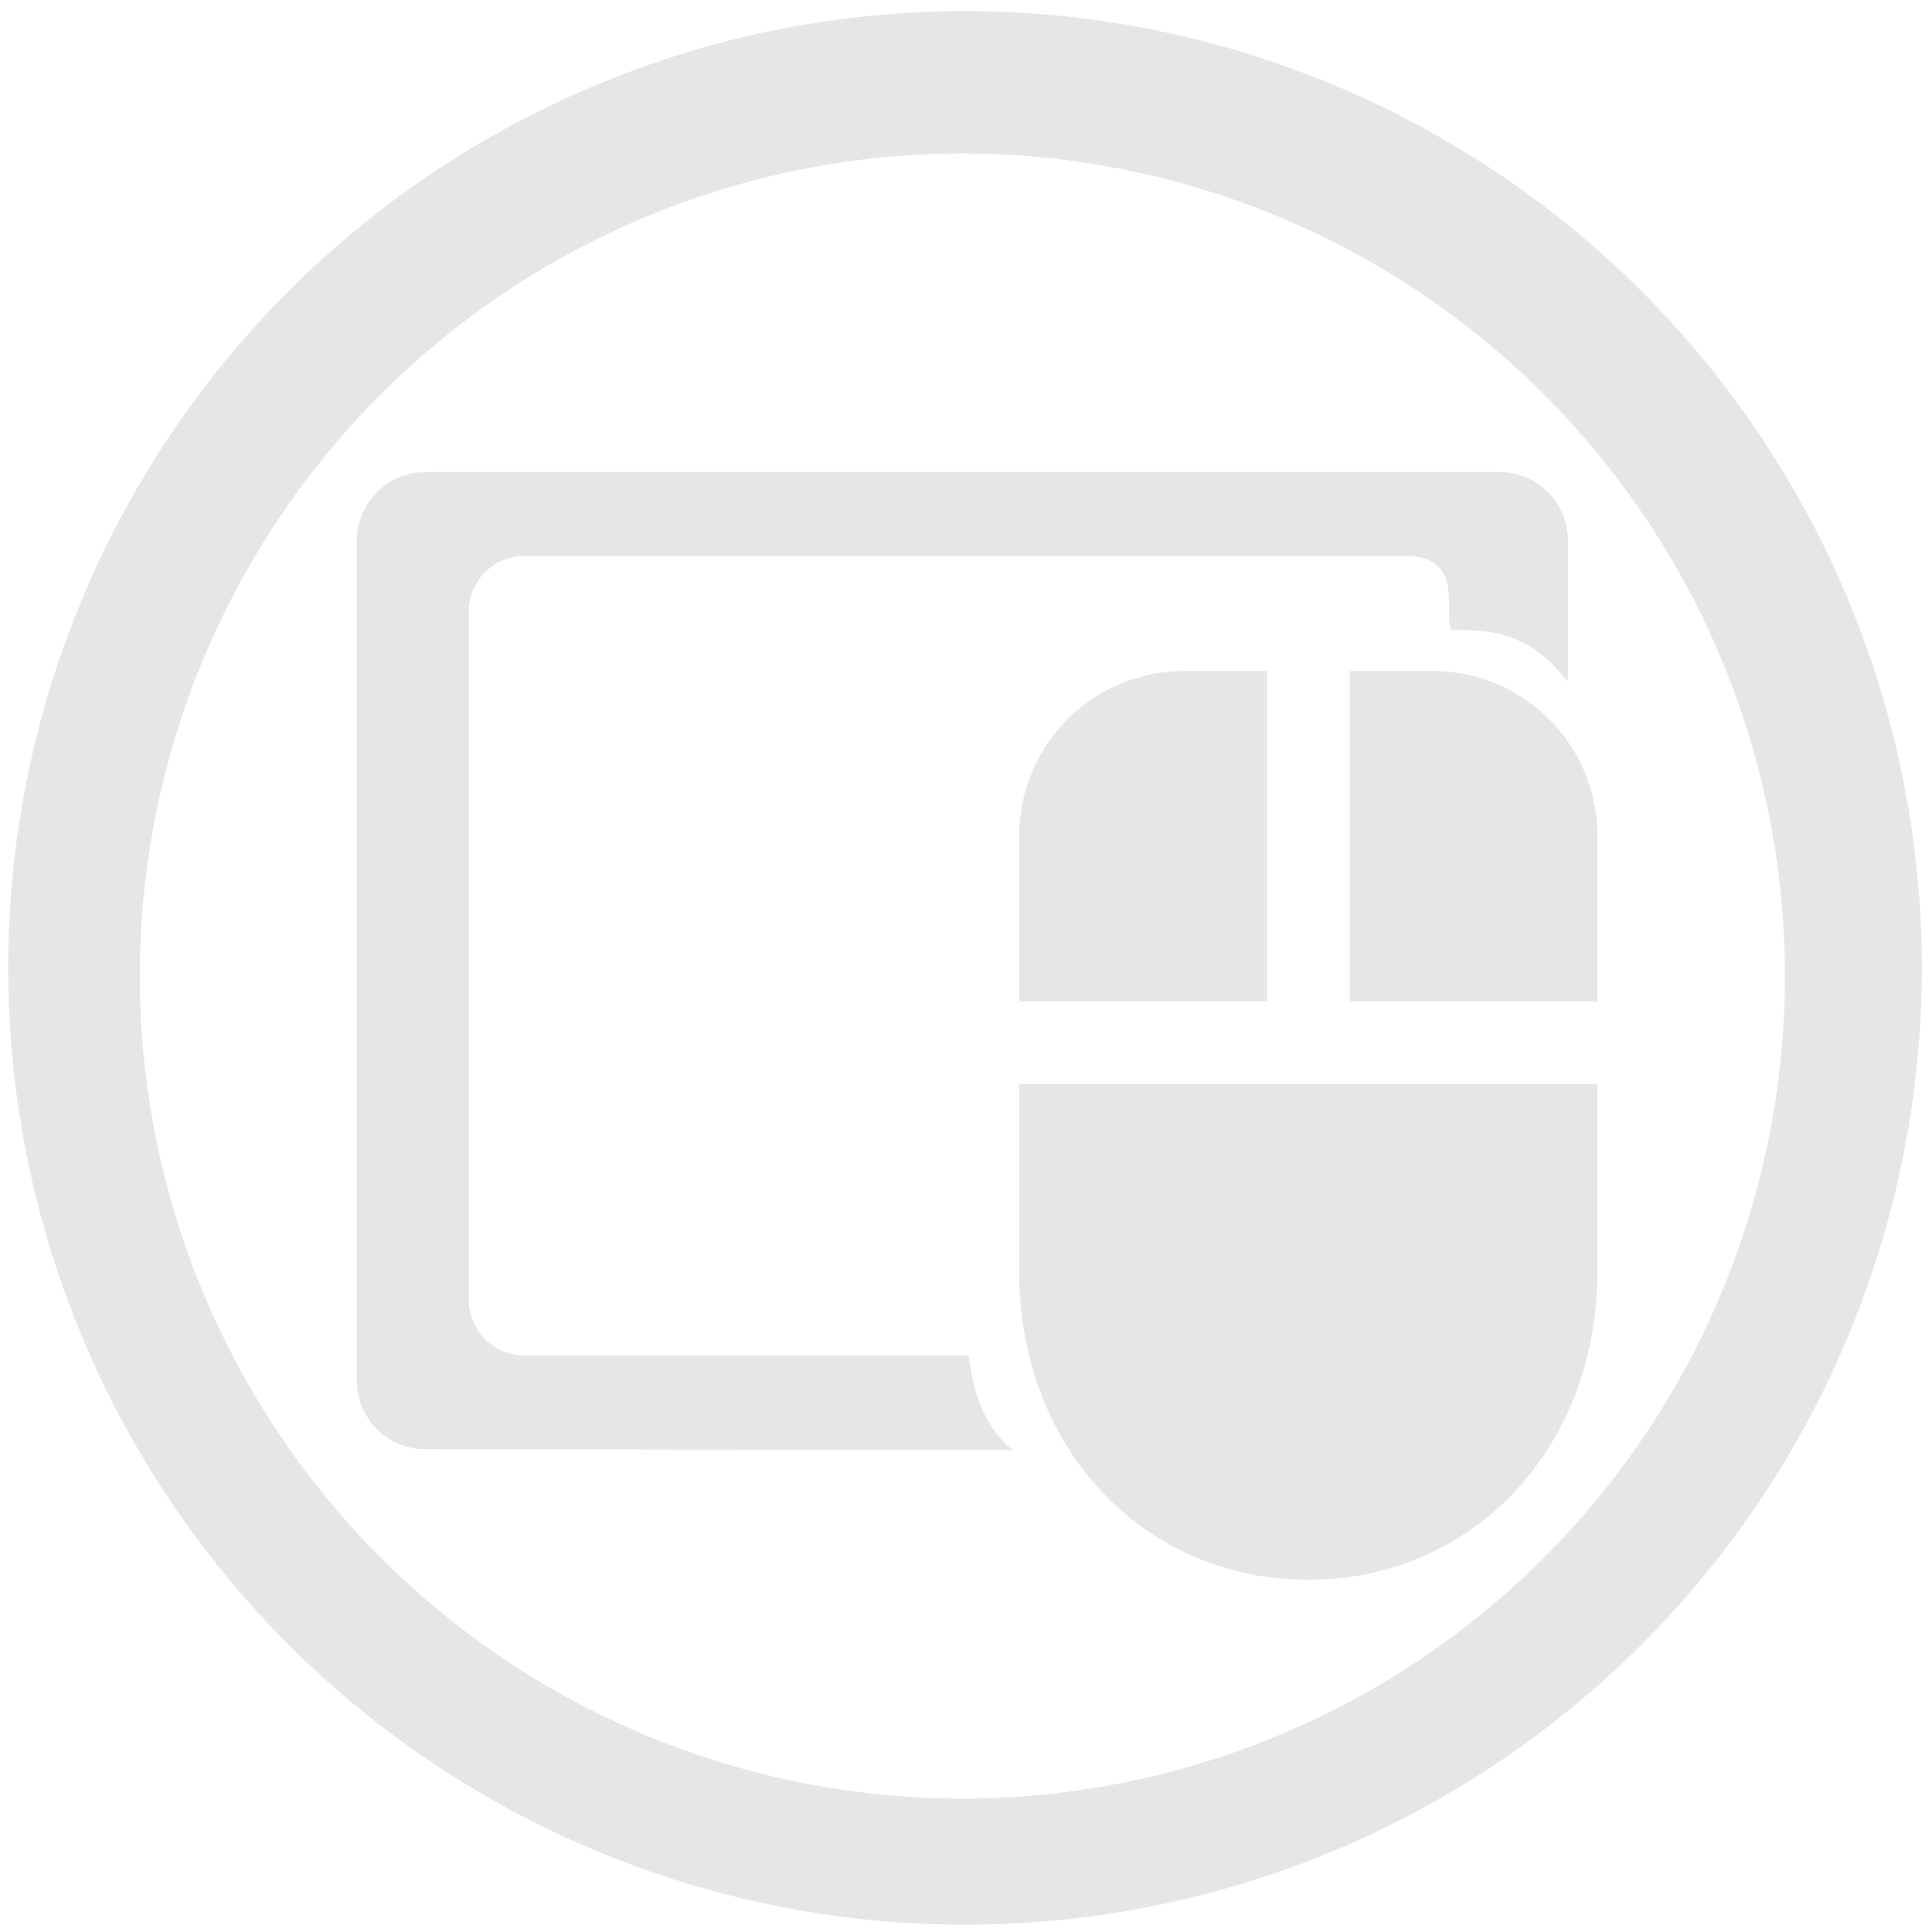 <svg xmlns="http://www.w3.org/2000/svg" width="48" height="48" viewBox="0 0 12.7 12.7">
  <path fill="#e6e6e6" d="M6.344.073a6.289 6.289 0 0 0-6.29 6.29 6.289 6.289 0 0 0 6.29 6.289 6.289 6.289 0 0 0 6.289-6.289A6.289 6.289 0 0 0 6.344.073zm-.018.936a5.407 5.407 0 0 1 5.407 5.407 5.407 5.407 0 0 1-5.407 5.407A5.407 5.407 0 0 1 .919 6.416 5.407 5.407 0 0 1 6.326 1.009zM2.796 3.104c-.249 0-.45.201-.45.451v5.521c0 .249.201.45.45.45l3.861.006c-.159-.131-.253-.322-.29-.622h-2.918c-.204 0-.368-.164-.368-.368V4.022c0-.204.164-.368.368-.368h5.779c.407 0 .257.356.312.489.393-.017.579.107.766.337l.001-.696v-.23c0-.249-.201-.451-.45-.451H2.796zm4.99 1.307c-.602 0-1.086.484-1.086 1.086v1.086h1.629V4.411h-.543zm1.086 0v2.172h1.629v-1.086c0-.602-.485-1.086-1.086-1.086h-.543zM6.699 7.126V8.348c0 1.203.847 2.037 1.901 2.037 1.053 0 1.901-.834 1.901-2.037V7.126H6.699z"/>
</svg>
